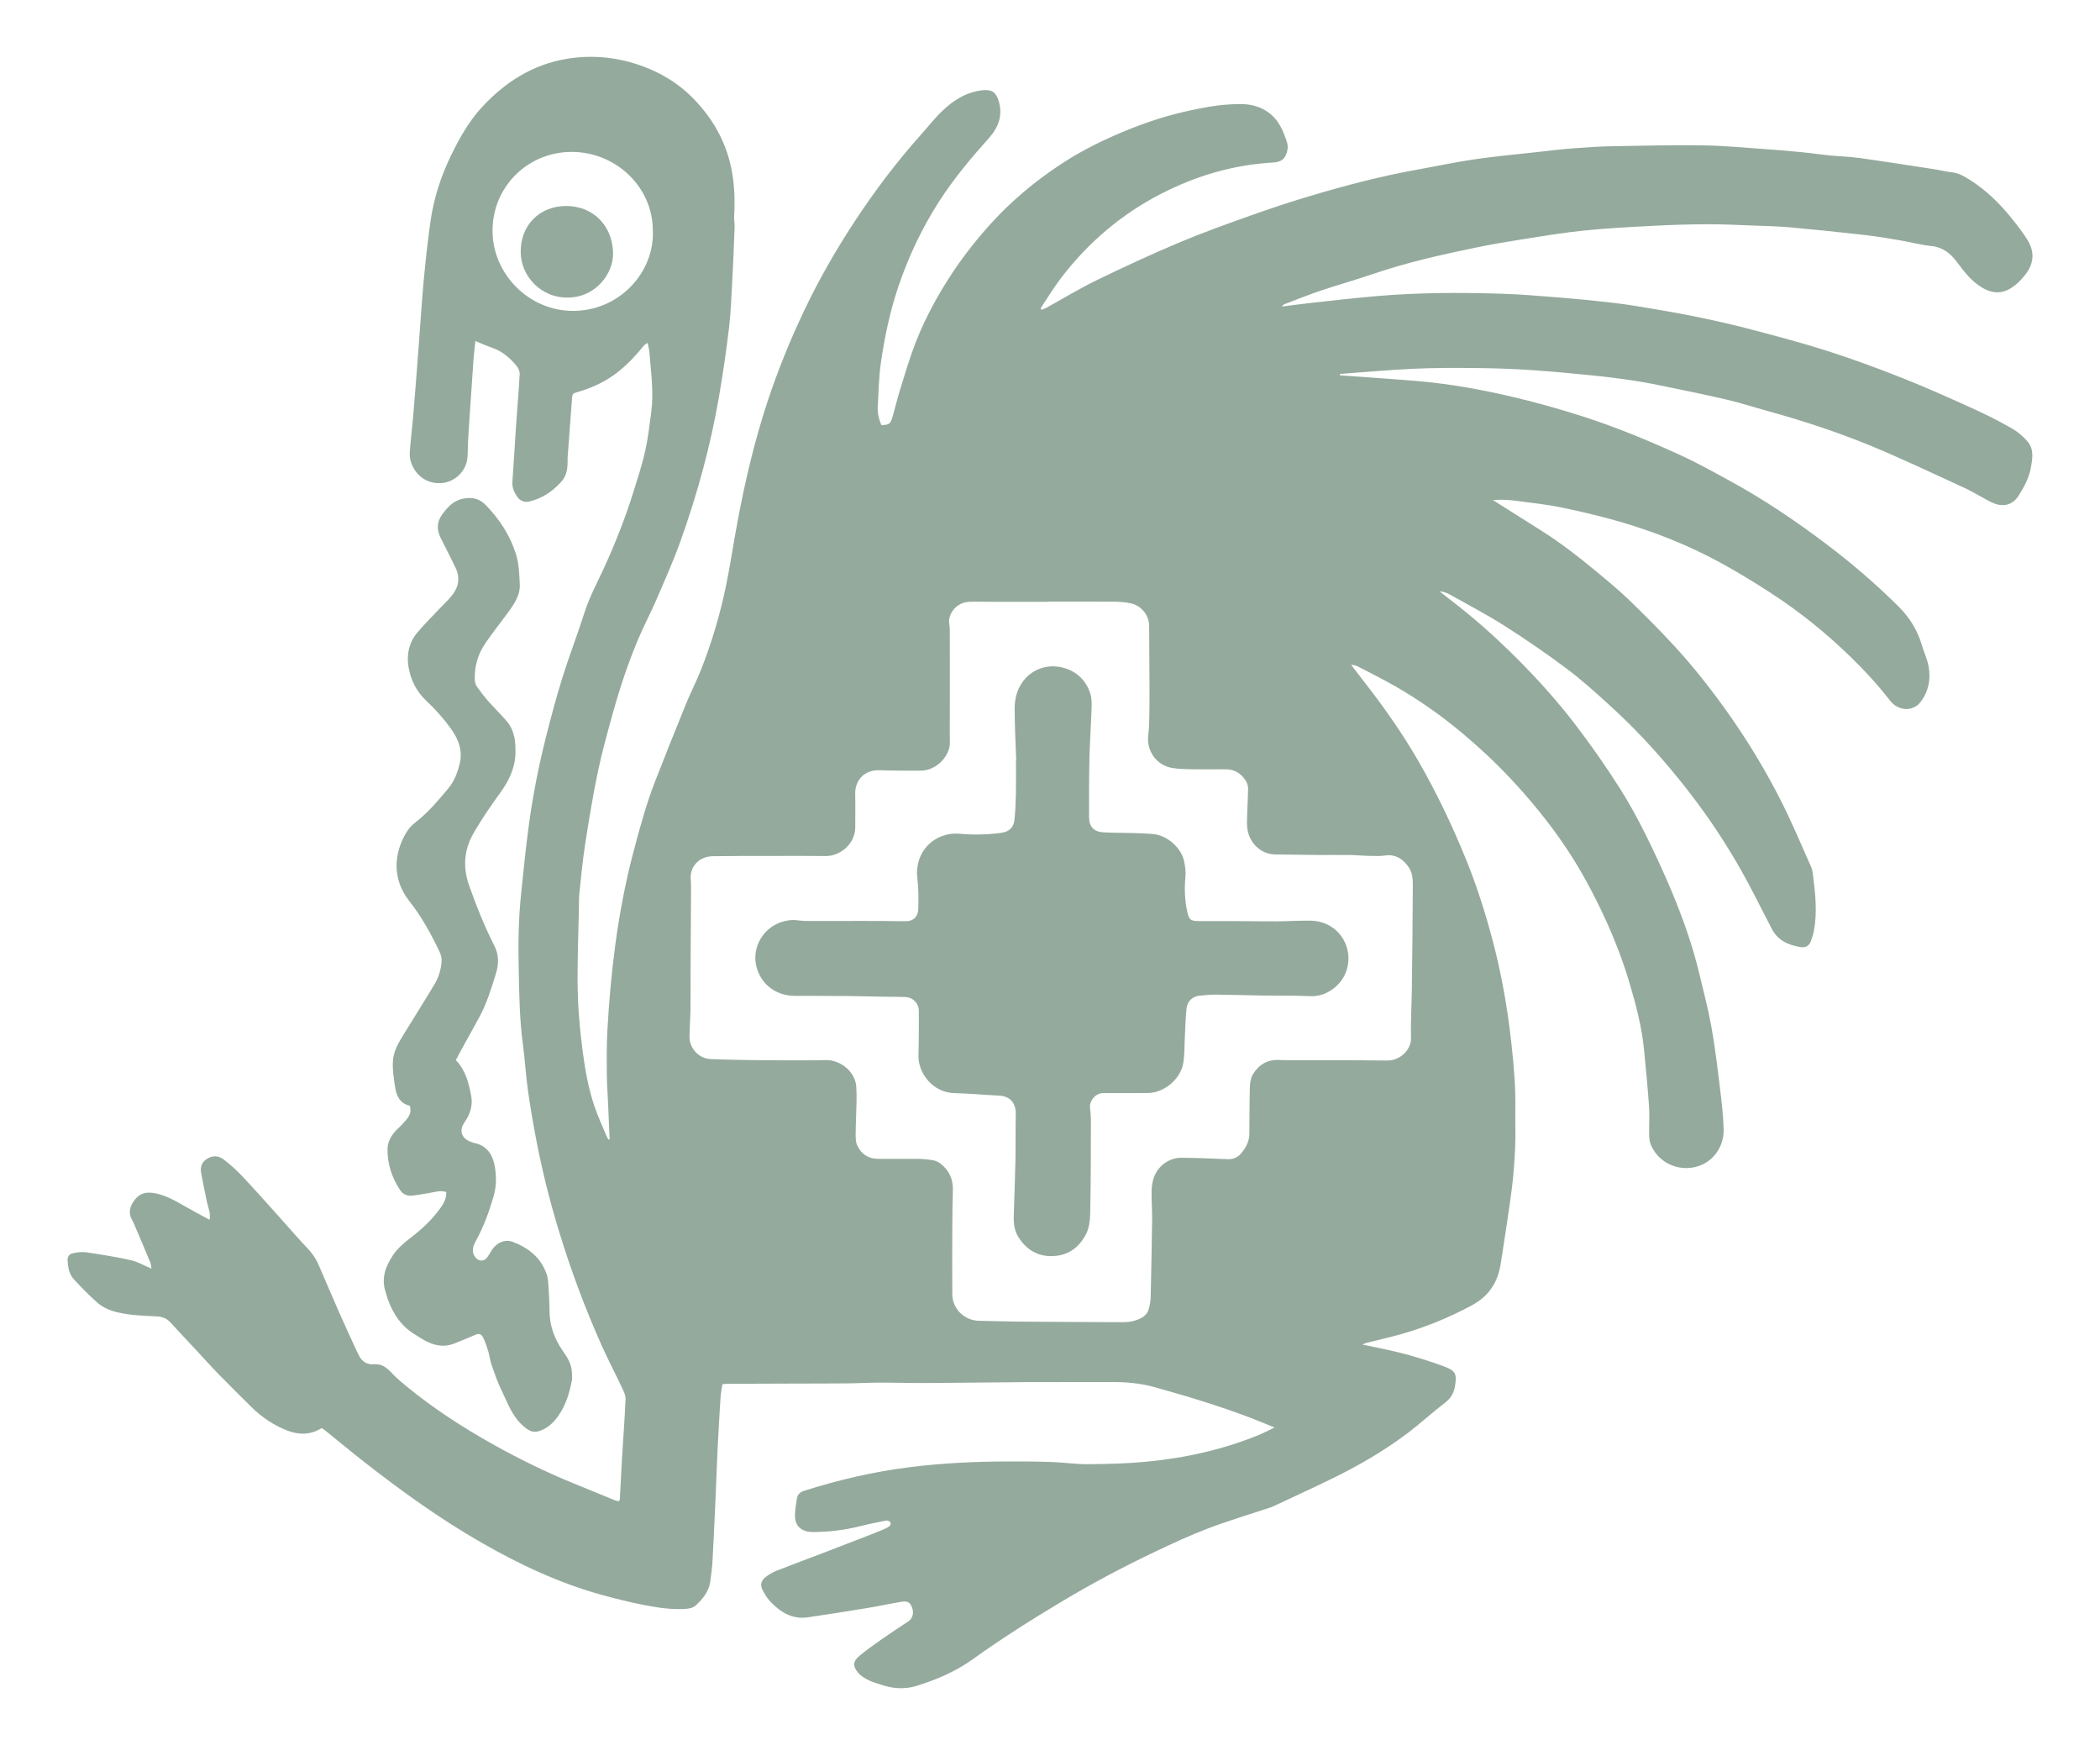 <?xml version="1.0" encoding="UTF-8"?>
<svg xmlns="http://www.w3.org/2000/svg" version="1.1" viewBox="0 0 848.25 704.75">
  <defs>
    <style>
      .cls-1 {
        isolation: isolate;
      }

      .cls-2 {
        mix-blend-mode: multiply;
      }

      .cls-3 {
        fill: #94aa9d;
      }
    </style>
  </defs>
  <!-- Generator: Adobe Illustrator 28.6.0, SVG Export Plug-In . SVG Version: 1.2.0 Build 709)  -->
  <g class="cls-1">
    <g id="Capa_1">
      <g class="cls-2">
        <g>
          <path class="cls-3" d="M246.25,460.12c-.22-5.11-.45-10.23-.67-15.34-.16-3.64-.45-7.29-.47-10.93-.03-5.83-.1-11.68.22-17.5.64-11.61,1.65-23.18,3.2-34.72,1.7-12.62,4.04-25.1,7.29-37.4,2.56-9.71,5.19-19.42,8.84-28.79,4.04-10.38,8.18-20.72,12.38-31.03,1.89-4.65,4.21-9.12,6.06-13.78,4.34-10.92,7.68-22.18,10.08-33.67,1.83-8.77,3.11-17.65,4.76-26.46,3.05-16.29,6.84-32.39,12.04-48.17,4.15-12.58,9.11-24.82,14.79-36.76,5.93-12.48,12.78-24.47,20.38-36.03,8.04-12.23,16.8-23.9,26.56-34.81,3.01-3.37,5.8-6.98,9.07-10.08,4.48-4.25,9.66-7.49,16.01-8.19,3.82-.42,5.5.73,6.61,4.32,1.78,5.77-.12,10.71-3.91,14.94-7.31,8.17-14.34,16.56-20.27,25.81-6.85,10.68-12.21,22.06-16.3,34.09-3.44,10.12-5.61,20.51-7.12,31.03-.83,5.83-.91,11.77-1.25,17.66-.15,2.59.5,5.05,1.46,7.39,3.07-.14,3.63-.44,4.4-3,1.1-3.67,1.95-7.41,3.08-11.06,1.96-6.3,3.8-12.65,6.16-18.79,2.94-7.64,6.64-14.95,10.84-21.99,5.78-9.7,12.54-18.67,20.16-27,8.24-9.01,17.57-16.74,27.73-23.46,8.92-5.91,18.51-10.52,28.45-14.47,7.89-3.14,15.97-5.65,24.27-7.41,4.71-1,9.48-1.93,14.27-2.26,4.24-.29,8.59-.62,12.79.92,5.43,1.99,8.67,5.99,10.58,11.2.73,2,1.77,3.96,1.28,6.29-.7,3.29-2.27,4.76-5.62,4.95-16.19.91-31.34,5.36-45.75,12.82-15.9,8.24-29.09,19.55-39.94,33.66-3.05,3.97-5.63,8.3-8.42,12.47l.41.54c.63-.26,1.3-.45,1.9-.78,6.82-3.75,13.48-7.82,20.48-11.22,10.9-5.3,21.92-10.39,33.09-15.1,9.53-4.02,19.29-7.51,29.03-10.98,7.99-2.85,16.05-5.51,24.18-7.93,14.18-4.23,28.49-7.98,43.07-10.59,7.76-1.39,15.48-3.06,23.27-4.19,8.38-1.22,16.83-1.98,25.25-2.92,4.89-.54,9.78-1.14,14.68-1.52,5.12-.4,10.24-.73,15.37-.83,12.24-.23,24.48-.5,36.71-.35,7.88.09,15.75.85,23.63,1.39,5.41.37,10.81.83,16.2,1.35,3.83.37,7.63.95,11.46,1.33,4.02.4,8.07.48,12.06,1.04,9.86,1.37,19.69,2.91,29.53,4.42,2.63.4,5.23,1.06,7.87,1.36,2.76.31,4.99,1.64,7.25,3.08,6.59,4.18,12.07,9.55,16.91,15.59,2.21,2.76,4.4,5.57,6.27,8.56,2.96,4.74,2.73,9.5-.75,13.98-1.83,2.35-3.86,4.45-6.52,5.93-3.69,2.05-7.3,1.55-10.69-.39-4.36-2.5-7.45-6.42-10.38-10.39-2.69-3.65-5.86-6.17-10.64-6.63-4.1-.4-8.12-1.53-12.19-2.22-4.86-.82-9.72-1.65-14.6-2.21-9.98-1.13-19.97-2.17-29.96-3.07-5.01-.45-10.05-.55-15.08-.74-6.21-.23-12.42-.55-18.62-.52-7.4.03-14.8.26-22.19.65-9.26.49-18.54.98-27.76,1.92-8.23.84-16.4,2.22-24.58,3.51-6.32.99-12.64,2.06-18.91,3.36-14,2.9-27.95,6.03-41.52,10.67-6.99,2.39-14.12,4.37-21.13,6.73-4.86,1.63-9.61,3.57-14.4,5.38-.43.16-.84.39-1.15,1.02,3.75-.48,7.5-1.01,11.26-1.42,8.92-.97,17.83-2.02,26.76-2.79,16.92-1.46,33.89-1.51,50.85-.97,7.86.25,15.71.94,23.56,1.56,6.48.51,12.94,1.16,19.4,1.88,4.41.49,8.8,1.11,13.17,1.84,7.48,1.26,14.96,2.51,22.39,4.03,7.34,1.5,14.65,3.15,21.89,5.06,10.48,2.76,20.97,5.52,31.29,8.82,10.15,3.25,20.16,6.96,30.07,10.88,9.53,3.78,18.9,7.98,28.24,12.21,5.38,2.44,10.68,5.11,15.81,8.04,2.51,1.44,4.9,3.42,6.7,5.68,2.39,3,1.72,6.76,1.09,10.27-.74,4.13-2.74,7.78-4.95,11.29-2.14,3.39-5.56,4.63-9.49,3.26-2.08-.72-3.97-1.97-5.94-3.01-2.09-1.1-4.12-2.35-6.27-3.33-11.02-5.06-21.99-10.23-33.12-15.03-15.15-6.52-30.76-11.76-46.67-16.13-5.23-1.44-10.39-3.13-15.66-4.38-7.95-1.88-15.96-3.52-23.97-5.17-4.72-.98-9.45-1.93-14.22-2.66-5.45-.84-10.92-1.52-16.41-2.08-8.24-.83-16.48-1.63-24.74-2.18-7.28-.48-14.59-.76-21.89-.83-8.67-.09-17.35-.12-26.01.27-9.92.45-19.82,1.38-29.73,2.1,0,.19,0,.38,0,.57,3.03.21,6.05.41,9.08.63,7.77.58,15.55,1.09,23.31,1.78,12.1,1.08,24.04,3.22,35.87,5.94,10.09,2.32,20.06,5.1,29.93,8.27,13.55,4.36,26.66,9.82,39.57,15.72,6.72,3.07,13.19,6.7,19.68,10.24,13.81,7.53,26.8,16.32,39.33,25.8,10.17,7.69,19.83,16.01,28.87,24.98,4.33,4.3,7.62,9.49,9.37,15.5.83,2.84,2.16,5.56,2.71,8.44,1.01,5.32.09,10.4-3.32,14.76-2.82,3.6-8.71,3.83-12.28-.79-4.96-6.42-10.45-12.34-16.27-17.97-9.73-9.42-20.25-17.89-31.6-25.27-6.77-4.4-13.68-8.62-20.77-12.48-12.69-6.9-26.08-12.25-39.94-16.3-7.84-2.29-15.82-4.18-23.82-5.84-6.06-1.26-12.25-1.92-18.4-2.73-3.1-.41-6.23-.58-9.53-.33.51.33,1.01.66,1.52.98,6.09,3.85,12.2,7.67,18.27,11.54,7.42,4.72,14.39,10.06,21.15,15.66,4.71,3.9,9.45,7.78,13.86,12.01,6.19,5.93,12.23,12.02,18.06,18.31,7.79,8.4,14.86,17.39,21.53,26.73,8.39,11.76,15.84,24.08,22.32,36.96,4.3,8.54,7.98,17.39,11.88,26.13.43.96.56,2.09.7,3.15.94,7.44,1.76,14.9.38,22.38-.28,1.53-.77,3.03-1.32,4.49-.7,1.86-2.35,2.5-4.1,2.21-4.83-.79-9.12-2.62-11.55-7.25-3.29-6.28-6.42-12.66-9.77-18.9-5.99-11.14-12.74-21.79-20.28-31.96-6.6-8.88-13.67-17.36-21.2-25.44-4.63-4.98-9.52-9.74-14.55-14.32-5.54-5.05-11.13-10.1-17.13-14.58-8.13-6.08-16.52-11.85-25.09-17.3-7.15-4.55-14.7-8.48-22.09-12.64-1.24-.7-2.62-1.16-4.16-1.31,1.75,1.39,3.48,2.8,5.26,4.15,9.42,7.22,18.22,15.17,26.57,23.56,8.28,8.32,16.12,17.06,23.26,26.44,6.36,8.34,12.34,16.92,17.94,25.75,3.69,5.82,7,11.92,10.08,18.1,3.78,7.59,7.34,15.3,10.62,23.12,4.54,10.83,8.47,21.89,11.2,33.33,1.71,7.18,3.61,14.34,4.91,21.6,1.47,8.23,2.45,16.56,3.47,24.87.67,5.47,1.32,10.96,1.45,16.46.18,7.4-5.01,14.43-13.07,15.43-6.96.87-13.54-2.78-16.32-9.22-.53-1.22-.68-2.68-.7-4.04-.08-3.75.22-7.53-.03-11.27-.54-7.76-1.29-15.5-2.05-23.24-.9-9.17-3.25-18.06-5.85-26.84-2.58-8.68-5.82-17.15-9.6-25.42-4.82-10.53-10.24-20.7-16.76-30.27-6.51-9.56-13.82-18.47-21.75-26.92-6.16-6.57-12.73-12.67-19.61-18.43-8.48-7.1-17.55-13.45-27.16-18.95-4.79-2.74-9.75-5.18-14.65-7.74-.84-.44-1.75-.75-2.92-.74,1.78,2.3,3.55,4.61,5.33,6.91,7.9,10.13,15.29,20.6,21.72,31.74,7.32,12.67,13.6,25.84,19.14,39.37,4.49,10.95,8.05,22.21,11.07,33.65,3.55,13.47,5.92,27.14,7.45,40.96,1.01,9.12,1.79,18.25,1.61,27.44-.09,4.83.15,9.68-.06,14.5-.25,5.61-.62,11.23-1.33,16.8-1.15,8.99-2.59,17.94-3.95,26.89-.37,2.43-.7,4.89-1.38,7.25-1.72,5.99-5.47,10.28-11.02,13.24-9.16,4.9-18.7,8.8-28.69,11.61-4.55,1.28-9.17,2.3-13.76,3.45-.33.08-.64.26-1.6.66,3.09.65,5.52,1.19,7.96,1.68,8.43,1.7,16.66,4.11,24.73,7.05,4.89,1.78,5.59,2.94,4.72,8.11-.45,2.68-1.62,4.82-3.93,6.59-5.24,4-10.1,8.51-15.37,12.48-9.64,7.26-20.08,13.25-30.92,18.52-7.79,3.79-15.67,7.4-23.52,11.08-.53.25-1.11.4-1.68.58-8.14,2.71-16.38,5.16-24.39,8.21-7.19,2.74-14.19,5.99-21.14,9.29-13.03,6.19-25.76,12.95-38.14,20.36-12.2,7.31-24.22,14.91-35.77,23.21-6.9,4.96-14.58,8.19-22.61,10.69-4.99,1.56-9.94,1.1-14.81-.62-1.58-.56-3.24-.96-4.71-1.73-1.46-.75-2.98-1.65-4.03-2.87-2.39-2.77-2.17-4.78.69-7.09,2.82-2.28,5.77-4.41,8.74-6.49,3.55-2.48,7.18-4.85,10.78-7.24,1.69-1.12,2.33-3.29,1.56-5.47-.75-2.14-1.83-2.87-4.36-2.45-4.47.73-8.89,1.72-13.36,2.46-8.16,1.34-16.33,2.64-24.52,3.83-6.29.91-11.05-2.15-15.13-6.45-1.32-1.4-2.34-3.16-3.2-4.9-.95-1.93-.25-3.73,1.42-4.97,1.26-.94,2.63-1.82,4.08-2.39,7.24-2.83,14.52-5.54,21.78-8.31,4.97-1.9,9.93-3.83,14.89-5.76,2.38-.93,4.76-1.86,7.11-2.85.81-.34,1.61-.79,2.28-1.35.28-.23.39-.95.25-1.33-.13-.34-.67-.61-1.09-.74-.35-.11-.79-.03-1.17.05-3.37.71-6.75,1.35-10.08,2.2-6.23,1.58-12.55,2.32-18.98,2.34-4.77.01-7.53-2.57-7.25-7.26.13-2.15.4-4.3.79-6.42.28-1.55,1.33-2.47,2.92-2.98,13.94-4.42,28.1-7.71,42.64-9.53,12.94-1.62,25.91-2.25,38.93-2.31,6.11-.03,12.23.01,18.34.22,4.92.17,9.84.93,14.76.89,7.87-.07,15.78-.26,23.61-1.01,15.59-1.49,30.79-4.85,45.33-10.79,1.96-.8,3.84-1.8,6.39-3.02-3.69-1.49-6.65-2.75-9.67-3.9-12.63-4.81-25.55-8.7-38.57-12.34-5.9-1.65-11.71-2.16-17.72-2.12-11.38.06-22.76-.03-34.14.03-13.43.08-26.86.29-40.29.37-6.37.04-12.73-.17-19.1-.16-4.31,0-8.62.26-12.93.3-7.2.07-14.4.06-21.59.08-8.8.03-17.61.05-26.41.09-.78,0-1.57.09-2.61.15-.26,1.83-.64,3.64-.76,5.46-.43,6.68-.82,13.37-1.15,20.05-.34,6.9-.56,13.81-.87,20.71-.38,8.37-.75,16.74-1.21,25.11-.16,2.84-.53,5.67-.94,8.49-.57,3.92-2.94,6.82-5.71,9.43-1.29,1.22-2.95,1.42-4.67,1.52-5.46.31-10.83-.51-16.13-1.54-5.8-1.12-11.55-2.55-17.25-4.12-17.22-4.75-33.25-12.28-48.69-21.14-16.82-9.65-32.51-20.96-47.74-32.9-5.2-4.08-10.29-8.31-15.44-12.46-.37-.3-.8-.54-1.31-.88-4.46,2.8-9.18,2.83-13.91.99-5.49-2.14-10.31-5.38-14.5-9.53-4.42-4.38-8.84-8.74-13.19-13.19-3.02-3.1-5.91-6.33-8.86-9.5-3.56-3.83-7.15-7.62-10.68-11.48-1.51-1.65-3.34-2.29-5.52-2.4-5.31-.27-10.63-.39-15.86-1.64-3.07-.73-5.88-1.95-8.17-3.97-3.32-2.93-6.42-6.14-9.44-9.39-1.87-2.03-2.31-4.7-2.5-7.42-.12-1.69.68-2.79,2.15-3.08,1.79-.36,3.72-.62,5.5-.36,6.03.9,12.06,1.86,18,3.19,2.71.61,5.22,2.13,8.22,3.4-.14-.85-.14-1.69-.43-2.4-1.84-4.47-3.73-8.91-5.62-13.36-.58-1.36-1.13-2.74-1.83-4.04-1.71-3.19-.64-5.83,1.43-8.37,2-2.46,4.65-2.82,7.5-2.34,4.36.74,8.16,2.84,11.93,5.02,3.38,1.96,6.84,3.77,10.49,5.76.56-2.81-.61-4.97-1.06-7.22-.78-3.94-1.66-7.87-2.35-11.83-.42-2.42.32-4.41,2.64-5.73,2.4-1.37,4.67-1,6.63.53,2.55,1.99,5.01,4.16,7.23,6.52,4.74,5.01,9.31,10.17,13.92,15.3,4.23,4.69,8.34,9.5,12.68,14.09,1.8,1.9,3.23,3.96,4.26,6.31,2.81,6.41,5.49,12.86,8.32,19.26,2.34,5.31,4.8,10.56,7.21,15.84.25.54.54,1.06.79,1.59,1.23,2.57,3.29,3.9,6.12,3.67,3.23-.26,5.28,1.46,7.31,3.64,1.88,2.01,4.02,3.79,6.15,5.53,10.8,8.83,22.46,16.37,34.63,23.18,10.53,5.89,21.33,11.18,32.5,15.74,5.56,2.28,11.12,4.55,16.69,6.82.52.21,1.08.32,1.66.48.19-.44.39-.69.4-.95.3-5.42.54-10.83.86-16.25.48-8.05,1.1-16.1,1.45-24.16.06-1.45-.72-3.02-1.38-4.41-2.73-5.8-5.72-11.49-8.34-17.34-6.65-14.88-12.32-30.13-17.09-45.71-3.61-11.79-6.64-23.74-9.01-35.85-1.38-7.05-2.6-14.15-3.61-21.26-.88-6.24-1.22-12.55-2.06-18.8-1.34-10-1.46-20.07-1.68-30.12-.23-10.35-.08-20.72,1.02-31.04.95-8.92,1.81-17.85,3.01-26.74,1.63-12.12,3.97-24.12,6.97-35.98,2.03-8.02,4.14-16.03,6.61-23.93,2.76-8.84,6.11-17.5,8.93-26.33,1.96-6.12,4.97-11.74,7.64-17.52,4.78-10.31,8.92-20.86,12.29-31.7,1.67-5.36,3.42-10.71,4.64-16.18,1.16-5.18,1.74-10.48,2.44-15.75,1.07-7.98-.14-15.92-.73-23.86-.09-1.26-.45-2.51-.72-3.95-1.37.55-2.03,1.64-2.82,2.59-3.35,4.04-7.05,7.71-11.37,10.72-4.26,2.96-8.95,4.98-13.9,6.44-2.38.7-2.33.72-2.51,3.19-.57,7.86-1.17,15.71-1.76,23.57,0,.1-.01.2,0,.3.09,3.31-.12,6.56-2.49,9.19-3.58,3.97-7.83,6.87-13.13,8.06-2.14.48-3.85-.59-4.85-2.14-1.07-1.67-1.99-3.54-1.82-5.78.54-7.08.9-14.18,1.38-21.26.51-7.46,1.16-14.91,1.57-22.37.06-1.12-.62-2.5-1.37-3.4-2.69-3.2-5.81-5.86-9.89-7.23-2.17-.73-4.25-1.7-6.63-2.67-.29,2.72-.59,4.94-.75,7.17-.67,9.44-1.32,18.88-1.93,28.32-.23,3.54-.39,7.08-.46,10.62-.14,6.61-5.34,10.72-10.15,11.22-7.21.75-11.77-4.3-12.97-9.25-.36-1.5-.27-3.15-.14-4.71.35-4.3.9-8.58,1.26-12.88.77-9.22,1.48-18.44,2.18-27.66.69-8.95,1.22-17.91,2.04-26.85.73-7.94,1.61-15.87,2.7-23.77,1.3-9.42,4.13-18.39,8.29-26.97,3.41-7.03,7.2-13.83,12.48-19.58,9.31-10.12,20.52-17.3,34.28-19.61,9.75-1.63,19.37-.83,28.89,2.33,8.65,2.88,16.18,7.39,22.44,13.83,8.08,8.31,13.49,18.1,15.52,29.68,1.02,5.86,1.19,11.7.83,17.6-.09,1.45.25,2.92.2,4.37-.28,7.39-.57,14.79-.97,22.18-.34,6.3-.57,12.62-1.32,18.88-1.09,9.09-2.41,18.17-3.96,27.19-3.45,20.07-8.78,39.67-15.66,58.83-2.86,7.97-6.33,15.73-9.69,23.52-2.34,5.42-5.13,10.64-7.41,16.08-4.05,9.63-7.35,19.55-10.15,29.62-2.22,7.97-4.44,15.96-6.13,24.05-2.01,9.64-3.59,19.37-5.1,29.1-1,6.42-1.61,12.9-2.29,19.37-.24,2.34-.18,4.72-.23,7.08-.2,9.47-.56,18.95-.53,28.42.03,9.76.84,19.47,2.13,29.17.96,7.26,2.27,14.41,4.57,21.34,1.42,4.3,3.37,8.42,5.09,12.62.18.43.49.81.74,1.21.14-.04.29-.08.43-.11ZM423.06,243s0,.04,0,.06c-7,0-14.01,0-21.01,0-3.45,0-6.91-.12-10.36-.02-4.2.12-7.57,2.99-8.3,7.1-.21,1.19.22,2.49.24,3.73.04,3.26.02,6.51.03,9.77,0,7.22,0,14.44,0,21.66,0,4.87-.08,9.74.02,14.6.11,5.06-5.13,11.35-11.88,11.34-5.53,0-11.07.02-16.59-.18-5.8-.21-9.92,3.83-9.77,9.66.11,4.43,0,8.87.02,13.31.04,6.64-5.96,11.78-12.04,11.69-7.39-.11-14.78-.05-22.16-.04-7.8.01-15.61-.03-23.41.1-5.37.09-9.36,4.14-8.83,9.54.11,1.18.12,2.37.12,3.55-.06,10.37-.13,20.74-.19,31.12-.03,5.7.03,11.41-.04,17.11-.05,3.83-.34,7.65-.4,11.48-.08,4.83,3.81,8.98,8.63,9.15,6.2.22,12.41.38,18.62.42,9.3.07,18.61.16,27.91-.03,5.52-.11,11.85,4.43,12.22,10.94.12,2.14.13,4.29.08,6.43-.08,4.04-.31,8.09-.34,12.13-.01,1.64-.05,3.45.59,4.88,1.57,3.5,4.45,5.47,8.39,5.51,5.43.05,10.86-.07,16.28,0,2.06.03,4.13.25,6.16.61,1.02.18,2.08.72,2.9,1.36,3.4,2.67,5.07,6.18,4.94,10.56-.14,5-.21,10-.23,15-.04,9.04-.05,18.08,0,27.12.03,5.97,4.93,10.7,10.9,10.76,5,.05,10.01.28,15.01.32,14.43.12,28.86.2,43.29.23,1.56,0,3.18-.2,4.67-.67,2.49-.78,4.83-1.98,5.55-4.81.38-1.52.68-3.1.72-4.67.24-10.43.42-20.87.58-31.31.03-2.14-.09-4.29-.14-6.43-.08-3.49-.38-7,.8-10.41,1.83-5.27,6.69-8.16,11.22-8.11,6.2.07,12.4.32,18.6.58,2.15.09,3.98-.62,5.3-2.15,1.94-2.26,3.45-4.83,3.49-7.95.08-6.41.03-12.83.22-19.24.05-1.71.41-3.63,1.29-5.05,2.39-3.84,5.92-5.96,10.64-5.66,1.08.07,2.17.07,3.26.07,13.44.03,26.89-.04,40.33.14,5.01.06,9.69-4.24,9.56-9.14-.17-6.58.26-13.17.34-19.75.17-13.62.33-27.25.38-40.87,0-2.71.11-5.52-1.47-8.02-1.75-2.78-4.93-5.7-9.52-5.04-2.21.32-4.49.21-6.74.17-2.52-.05-5.03-.31-7.55-.35-4.18-.06-8.36.02-12.55-.01-5.92-.05-11.83-.15-17.75-.21-5.78-.05-11.43-4.87-11.4-12.64.02-4.63.38-9.25.45-13.88.02-1.02-.31-2.18-.83-3.06-1.84-3.08-4.57-4.82-8.26-4.82-4.44,0-8.89.09-13.33.01-2.75-.05-5.54-.1-8.25-.55-6.31-1.05-10.45-6.89-9.66-13.2.22-1.75.34-3.53.38-5.3.09-3.75.14-7.5.13-11.25-.03-9.18-.1-18.35-.14-27.53-.02-4.76-3.54-8.38-7.4-9.2-2.2-.47-4.49-.65-6.75-.66-8.99-.07-17.98-.03-26.97-.03ZM263.69,92.99c-.02-17.34-14.78-31.59-32.72-31.64-18.1-.05-32.82,14.68-31.98,33.31.74,16.41,14.65,30.57,31.86,30.89,19.15.35,33.62-15.52,32.85-32.55Z"/>
          <path class="cls-3" d="M184.13,428.14c4,4.11,5.17,9.25,6.18,14.36.77,3.93-.43,7.58-2.74,10.87-2.25,3.21-1.1,6.49,2.65,7.77.37.13.73.34,1.11.41,5.39.98,7.69,4.77,8.55,9.66.71,4.07.62,8.13-.57,12.18-1.81,6.15-3.99,12.12-7.09,17.76-1.16,2.11-1.96,4.36-.2,6.62,1.41,1.8,3.6,1.76,4.92-.16.67-.97,1.24-2.01,1.89-2.99,1.86-2.8,5.2-4.25,8.23-3.11,6.44,2.42,11.52,6.45,13.8,13.22.49,1.46.58,3.09.68,4.65.22,3.44.41,6.89.44,10.34.06,5.83,2.01,10.97,5.28,15.73,1.84,2.68,3.68,5.4,3.75,8.85.02,1.05.19,2.12,0,3.13-1.08,5.87-2.91,11.47-6.84,16.11-1.18,1.4-2.69,2.68-4.3,3.53-3.94,2.06-5.91,1.32-9.16-1.77-4.12-3.9-5.81-9.1-8.18-13.93-1.6-3.25-2.76-6.73-3.97-10.17-.61-1.75-.8-3.65-1.33-5.43-.53-1.78-1.1-3.57-1.91-5.23-1-2.05-1.72-2.15-3.8-1.26-2.71,1.16-5.44,2.29-8.19,3.36-4.2,1.63-8.15.72-11.93-1.38-1.47-.81-2.87-1.75-4.29-2.64-5.26-3.31-8.39-8.22-10.47-13.92-.34-.93-.53-1.9-.85-2.84-1.86-5.47-.16-10.18,2.84-14.77,2-3.07,4.72-5.27,7.54-7.44,4.16-3.2,7.97-6.75,11.13-10.96,1.59-2.12,3.07-4.31,2.97-7.28-2.48-.83-4.83.09-7.2.45-2.24.34-4.46.8-6.71,1.01-1.99.19-3.66-.58-4.8-2.33-3.26-5-5.11-10.39-5.02-16.45.04-2.54,1.03-4.58,2.46-6.45,1.07-1.39,2.52-2.49,3.69-3.82,1.79-2.03,3.97-3.96,2.78-7.28-4.11-.97-5.38-4.11-5.93-7.85-.5-3.4-1.06-6.74-.82-10.26.29-4.29,2.46-7.58,4.53-10.99,4.09-6.72,8.34-13.35,12.36-20.11,1.61-2.72,2.51-5.81,2.77-8.97.11-1.38-.31-2.94-.93-4.22-3.43-7.11-7.19-13.99-12.13-20.24-6.85-8.65-6.41-18.99-1.22-27.66.94-1.57,2.28-3.03,3.73-4.14,5.07-3.88,9.07-8.75,13.15-13.57,2.48-2.92,3.77-6.4,4.68-9.99,1.32-5.25-.41-9.91-3.45-14.16-2.93-4.09-6.24-7.83-9.92-11.27-4.01-3.76-6.45-8.5-7.31-13.9-.79-4.96.24-9.69,3.48-13.6,2.76-3.34,5.88-6.38,8.85-9.55,1.68-1.79,3.51-3.46,5.07-5.35,2.8-3.39,3.62-7.2,1.68-11.3-1.9-4-3.92-7.94-5.93-11.88-1.71-3.35-1.86-6.54.46-9.73,2.13-2.92,4.39-5.49,8.17-6.35,3.69-.84,6.86-.18,9.49,2.55,5.47,5.68,9.72,12.05,12.13,19.69,1.27,4.05,1.36,8.15,1.57,12.23.24,4.8-2.63,8.55-5.32,12.22-2.85,3.89-5.88,7.66-8.59,11.65-3,4.43-4.49,9.42-4.25,14.81.04.92.34,1.96.86,2.71,1.41,2.01,2.91,3.97,4.53,5.81,2.41,2.73,5.03,5.28,7.41,8.03,3.32,3.83,3.75,8.45,3.6,13.31-.2,6.11-2.79,11.09-6.28,15.92-3.86,5.34-7.64,10.8-10.86,16.54-3.62,6.46-4.11,13.41-1.6,20.57,2.94,8.38,6.25,16.59,10.26,24.51,1.87,3.69,1.78,7.37.61,11.18-1.86,6.03-3.7,12.06-6.73,17.64-2.59,4.76-5.23,9.49-7.84,14.24-.55,1.01-1.08,2.03-1.63,3.07Z"/>
          <path class="cls-3" d="M410.48,307.19c-.22-7.07-.65-14.15-.63-21.22.03-12.12,10.04-19.32,20.36-16.09,5,1.57,8.48,5.06,10.14,10.03.64,1.91.64,4.1.57,6.15-.21,6.59-.71,13.17-.86,19.76-.18,8.08-.17,16.17-.15,24.26,0,3.76,1.94,5.84,5.73,6.06,3.94.23,7.9.16,11.84.28,2.85.09,5.72.17,8.56.45,5.03.48,11.02,5.11,12.27,10.99.45,2.11.72,4.18.51,6.42-.44,4.59-.27,9.24.72,13.78.76,3.45,1.36,3.9,4.8,3.92,5.13.02,10.27,0,15.4.01,5.18.02,10.36.13,15.55.1,4.64-.03,9.28-.32,13.92-.28,10.8.09,17.66,9.86,14.82,19.69-1.87,6.48-8.41,11.1-14.6,10.81-6.61-.31-13.24-.17-19.86-.27-6.09-.09-12.17-.3-18.26-.35-2.26-.02-4.53.17-6.78.41-2.86.31-4.94,2.22-5.26,5.19-.41,3.81-.48,7.66-.68,11.49-.17,3.34-.09,6.72-.54,10.02-.96,7.04-7.87,12.47-14.1,12.6-4.02.08-8.04.03-12.05.04-2.14,0-4.28-.03-6.42,0-2.93.05-5.5,3.08-5.19,5.99.19,1.76.36,3.54.36,5.3-.03,11.47-.02,22.93-.24,34.39-.08,3.98.06,8.07-1.99,11.79-2.8,5.06-7.01,8.01-12.77,8.35-6.14.36-10.86-2.34-14.19-7.49-1.74-2.69-2.07-5.69-1.98-8.78.22-7.3.52-14.59.67-21.89.13-6.29-.02-12.58.15-18.87.11-4.18-1.68-7.51-6.88-7.77-6-.3-12-.86-18.01-1.01-8.54-.21-14.65-7.99-14.43-15.38.18-5.91.17-11.83.16-17.75,0-3.08-2.3-5.5-5.37-5.65-3.03-.15-6.07-.1-9.1-.15-5.03-.09-10.06-.23-15.09-.28-6.82-.06-13.63-.05-20.45-.06-7.9,0-13.88-4.84-15.63-11.96-1.87-7.62,2.78-15.59,10.34-17.91,2.11-.65,4.13-.97,6.37-.64,2.42.36,4.92.27,7.38.28,12.06.02,24.13-.12,36.19.09,3.46.06,5.07-2.3,5.13-4.81.1-4.21.14-8.47-.37-12.65-1.27-10.35,6.71-18.82,17.3-17.85,5.52.5,11.03.34,16.54-.38,3.1-.4,5.05-2.07,5.39-5.24.37-3.52.5-7.07.58-10.62.09-4.44.02-8.88.02-13.32.04,0,.08,0,.12,0Z"/>
          <path class="cls-3" d="M228.97,120.17c-10.37.04-18.45-8.53-18.64-18.11-.23-11.05,7.62-18.92,18.48-18.87,10.4.05,18.34,7.43,18.82,18.56.39,8.98-7.43,18.64-18.66,18.42Z"/>
        </g>
      </g>
    </g>
  </g>
</svg>